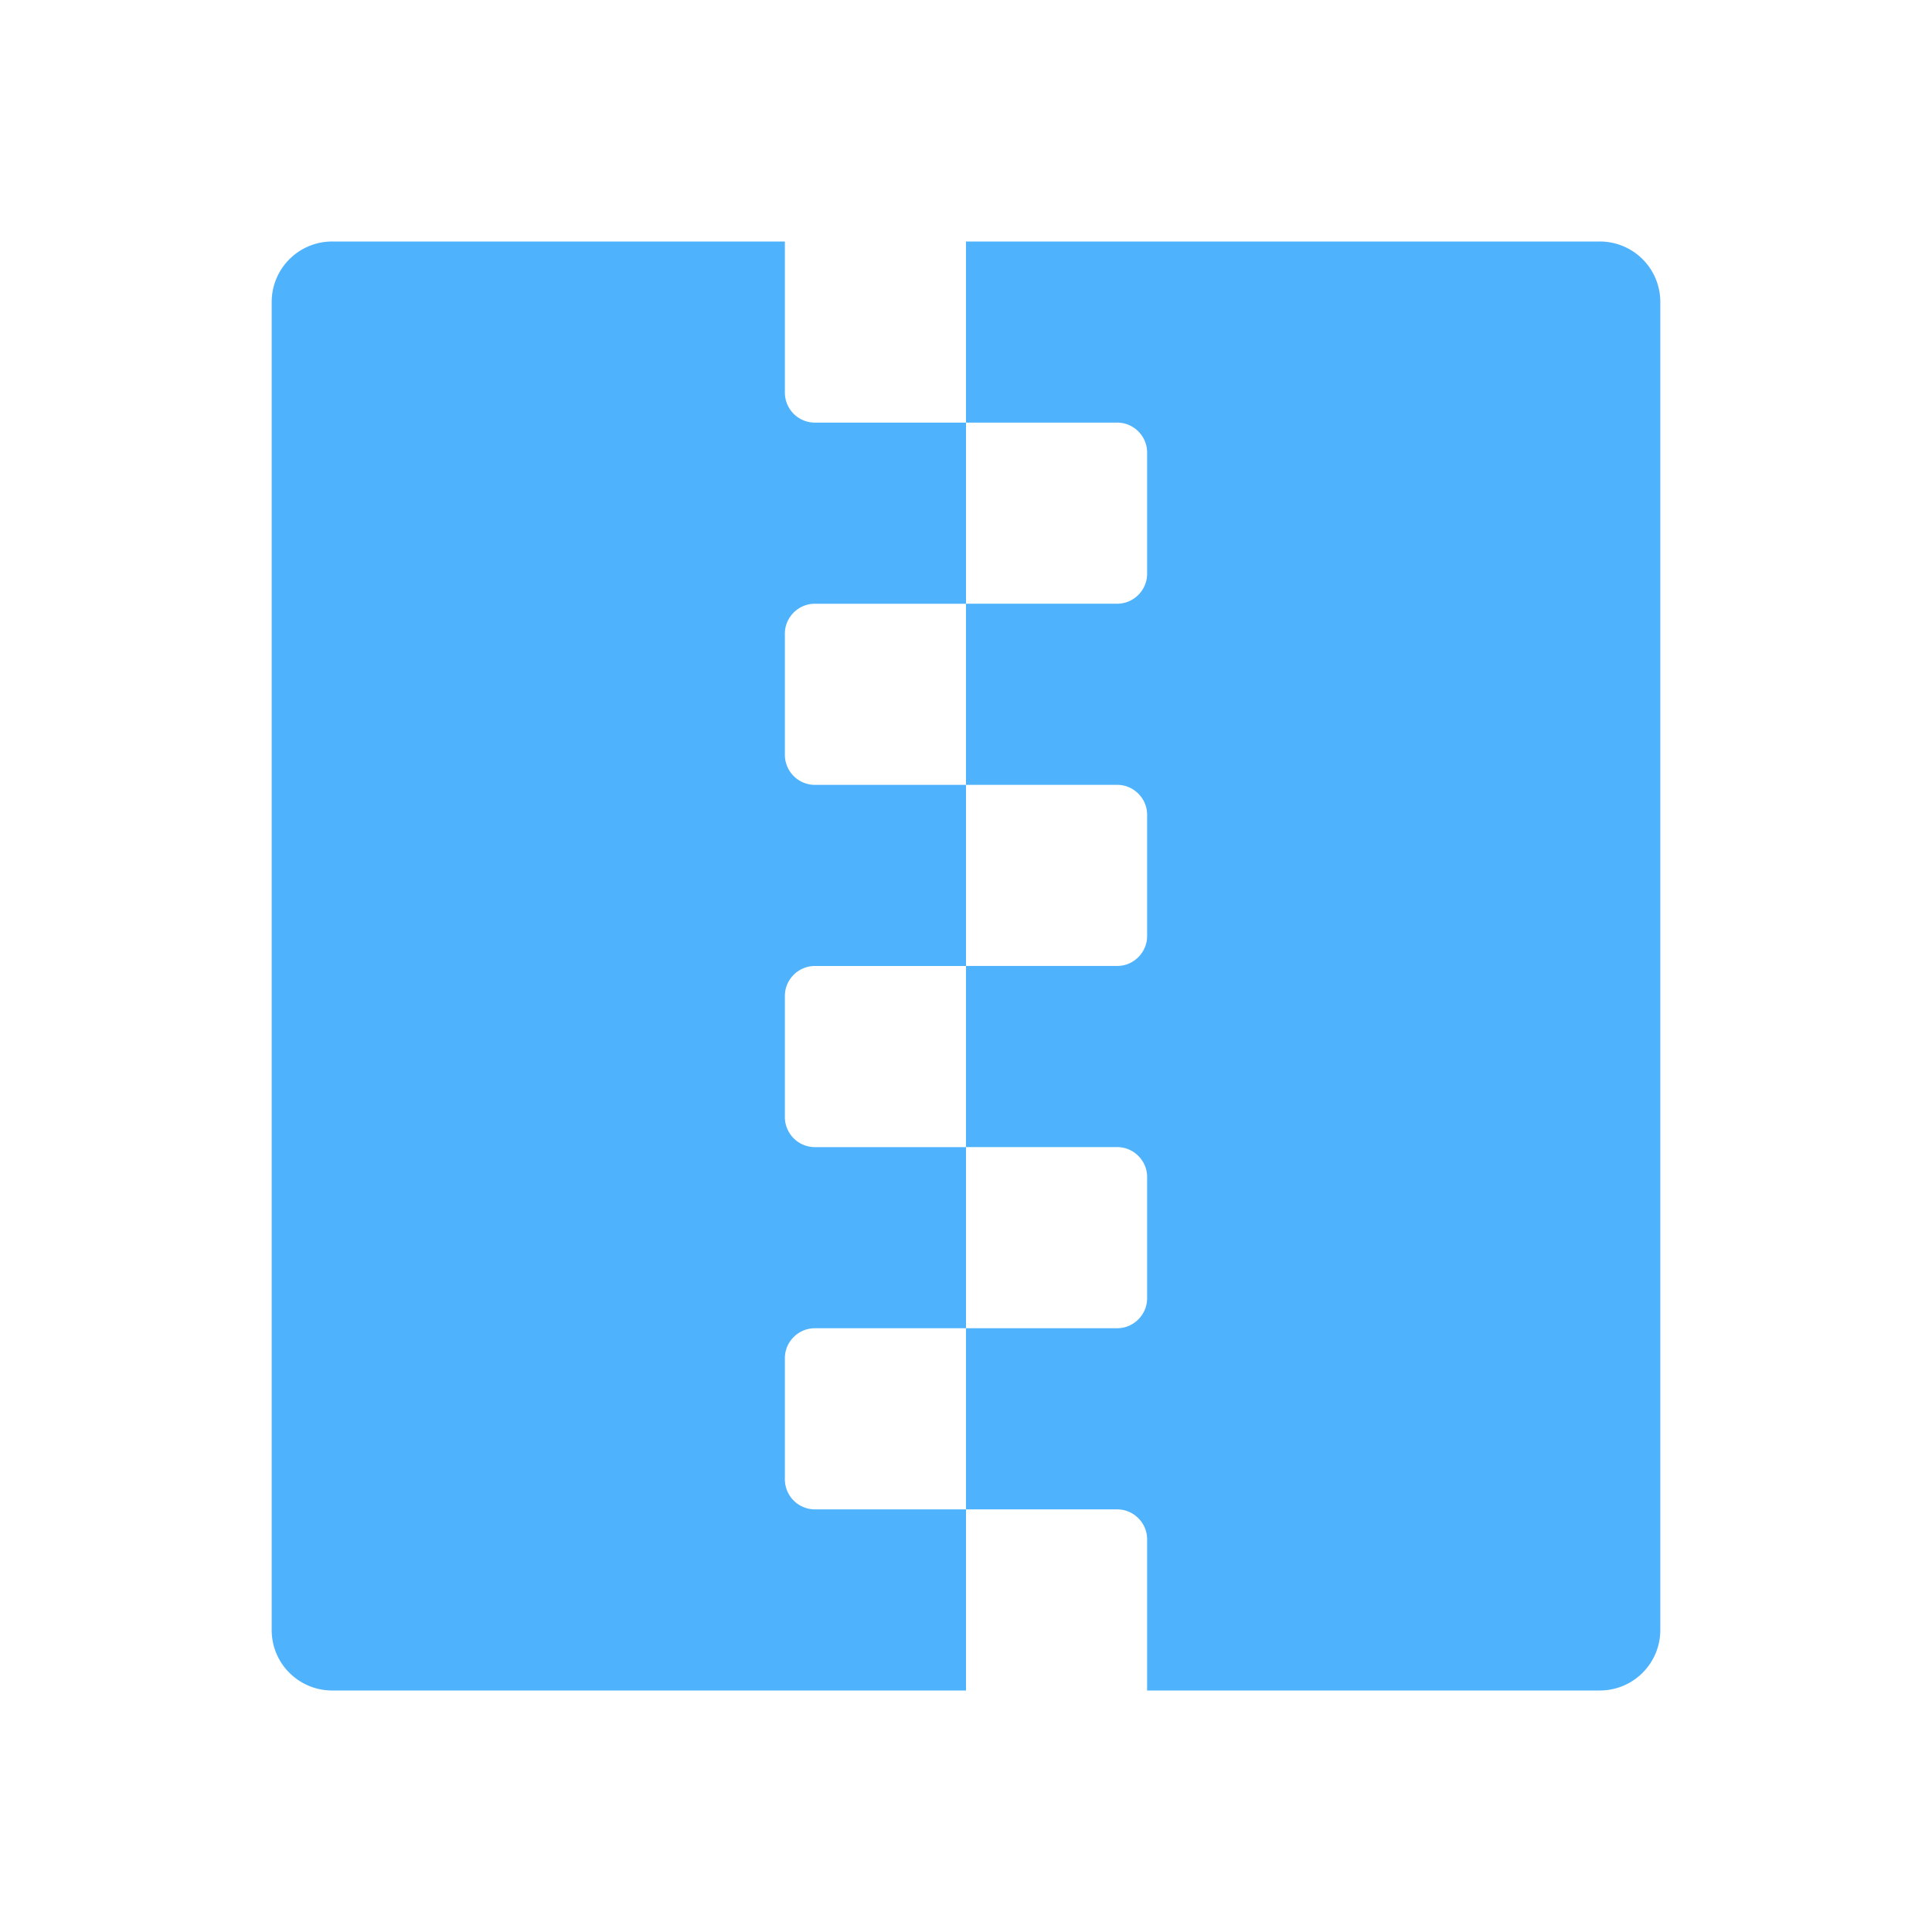 <svg width="64" height="64" viewBox="0 0 64 64" xmlns="http://www.w3.org/2000/svg"><title>icon-zip-l</title><path d="M55 53.999V10a2.003 2.003 0 0 0-2.006-2H11.006A2.004 2.004 0 0 0 9 10.001V54c0 1.105.898 2 2.006 2h41.988A2.004 2.004 0 0 0 55 53.999zM38 14.99v4.018c0 .54-.444.991-.99.991H32v-6h5.01c.539 0 .99.444.99.99zm0 12v4.018c0 .54-.444.991-.99.991H32v-6h5.01c.539 0 .99.444.99.99zm0 12v4.018c0 .54-.444.991-.99.991H32v-6h5.01c.539 0 .99.444.99.99zM26 8h6v6h-5.01a.996.996 0 0 1-.99-.99V8zm0 12.99c0-.546.451-.99.99-.99H32v6h-5.01a.996.996 0 0 1-.99-.99v-4.02zm0 12c0-.546.451-.99.99-.99H32v6h-5.01a.996.996 0 0 1-.99-.99v-4.02zm0 12c0-.546.451-.99.99-.99H32v6h-5.01a.996.996 0 0 1-.99-.99v-4.02zm12 6V56h-6v-6h5.01c.539 0 .99.444.99.99z" fill="#4FB2FC" fill-rule="evenodd"/></svg>